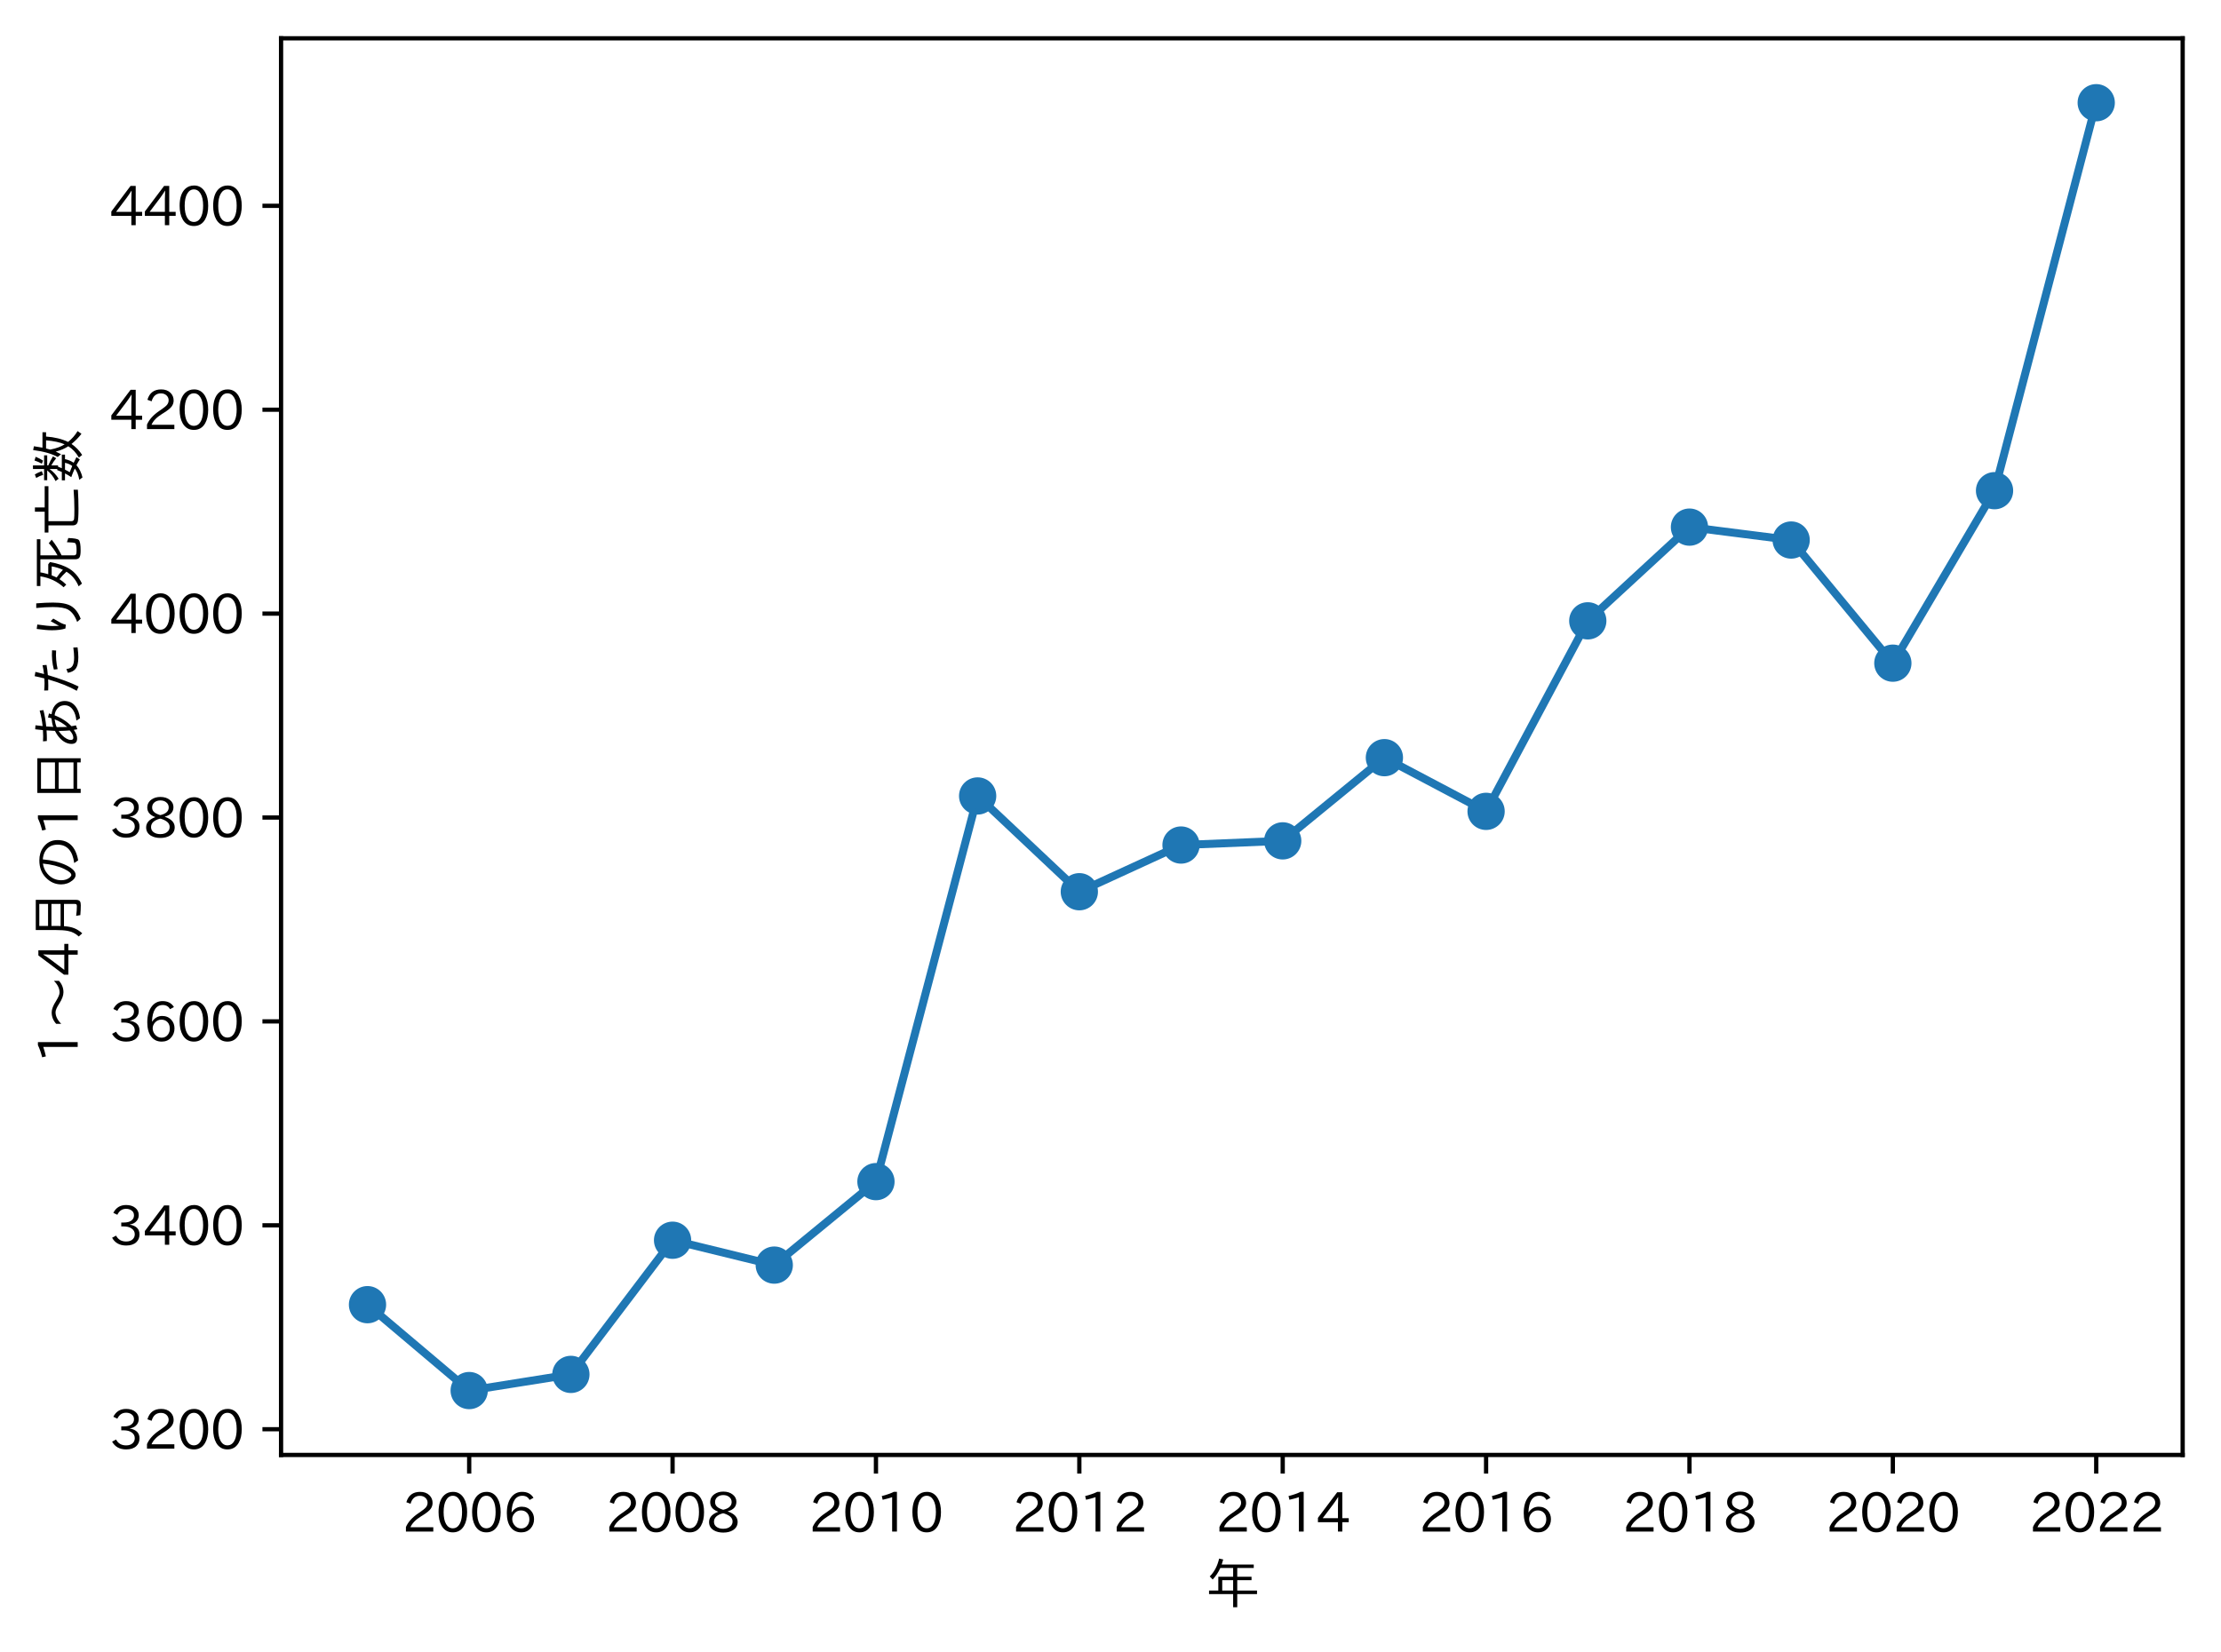 <?xml version="1.0" encoding="utf-8" standalone="no"?>
<!DOCTYPE svg PUBLIC "-//W3C//DTD SVG 1.1//EN"
  "http://www.w3.org/Graphics/SVG/1.1/DTD/svg11.dtd">
<svg xmlns:xlink="http://www.w3.org/1999/xlink" width="417.104pt" height="310.293pt" viewBox="0 0 417.104 310.293" xmlns="http://www.w3.org/2000/svg" version="1.1">
 <defs>
  <style type="text/css">*{stroke-linejoin: round; stroke-linecap: butt}</style>
 </defs>
 <g id="figure_1">
  <g id="patch_1">
   <path d="M 0 310.293 
L 417.104 310.293 
L 417.104 0 
L 0 0 
z
" style="fill: #ffffff"/>
  </g>
  <g id="axes_1">
   <g id="patch_2">
    <path d="M 52.784 273.312 
L 409.904 273.312 
L 409.904 7.2 
L 52.784 7.2 
z
" style="fill: #ffffff"/>
   </g>
   <g id="matplotlib.axis_1">
    <g id="xtick_1">
     <g id="line2d_1">
      <defs>
       <path id="m9cd125e8ad" d="M 0 0 
L 0 3.5 
" style="stroke: #000000; stroke-width: 0.8"/>
      </defs>
      <g>
       <use xlink:href="#m9cd125e8ad" x="88.114" y="273.312" style="stroke: #000000; stroke-width: 0.8"/>
      </g>
     </g>
     <g id="text_1">
      <!-- 2006 -->
      <g transform="translate(75.518 287.803)scale(0.1 -0.1)">
       <defs>
        <path id="IPAexGothic-32" d="M 3659 63 
L 447 63 
L 447 594 
Q 825 1475 1894 2203 
L 2072 2322 
Q 2619 2697 2791 2906 
Q 2988 3153 2988 3444 
Q 2988 3772 2756 4003 
Q 2500 4259 2084 4259 
Q 1250 4259 991 3328 
L 497 3506 
Q 853 4725 2116 4725 
Q 2806 4725 3216 4316 
Q 3575 3947 3575 3425 
Q 3575 3038 3344 2722 
Q 3131 2416 2366 1938 
L 2231 1856 
Q 1256 1253 978 569 
L 3659 569 
L 3659 63 
z
" transform="scale(0.016)"/>
        <path id="IPAexGothic-30" d="M 2038 4725 
Q 2881 4725 3334 3944 
Q 3694 3325 3694 2344 
Q 3694 1372 3334 741 
Q 2888 -31 2016 -31 
Q 1147 -31 700 741 
Q 341 1372 341 2350 
Q 341 3713 1000 4334 
Q 1419 4725 2038 4725 
z
M 2016 4266 
Q 1516 4266 1228 3759 
Q 934 3247 934 2344 
Q 934 1456 1222 947 
Q 1513 447 2016 447 
Q 2619 447 2909 1153 
Q 3100 1622 3100 2375 
Q 3100 3256 2806 3759 
Q 2509 4266 2016 4266 
z
" transform="scale(0.016)"/>
        <path id="IPAexGothic-36" d="M 1056 2328 
Q 1509 2981 2234 2981 
Q 2906 2981 3316 2513 
Q 3675 2106 3675 1522 
Q 3675 884 3272 434 
Q 2853 -31 2178 -31 
Q 1375 -31 922 581 
Q 481 1178 481 2228 
Q 481 3425 1013 4109 
Q 1494 4725 2272 4725 
Q 3191 4725 3609 4025 
L 3150 3775 
Q 2894 4266 2300 4266 
Q 1119 4266 1031 2328 
L 1056 2328 
z
M 2141 2547 
Q 1684 2547 1384 2206 
Q 1116 1900 1116 1541 
Q 1116 1156 1353 844 
Q 1672 428 2159 428 
Q 2669 428 2941 844 
Q 3125 1128 3125 1503 
Q 3125 1944 2881 2228 
Q 2600 2547 2141 2547 
z
" transform="scale(0.016)"/>
       </defs>
       <use xlink:href="#IPAexGothic-32"/>
       <use xlink:href="#IPAexGothic-30" x="62.988"/>
       <use xlink:href="#IPAexGothic-30" x="125.977"/>
       <use xlink:href="#IPAexGothic-36" x="188.965"/>
      </g>
     </g>
    </g>
    <g id="xtick_2">
     <g id="line2d_2">
      <g>
       <use xlink:href="#m9cd125e8ad" x="126.309" y="273.312" style="stroke: #000000; stroke-width: 0.8"/>
      </g>
     </g>
     <g id="text_2">
      <!-- 2008 -->
      <g transform="translate(113.712 287.803)scale(0.1 -0.1)">
       <defs>
        <path id="IPAexGothic-38" d="M 2541 2425 
Q 3700 2031 3700 1197 
Q 3700 541 3100 197 
Q 2663 -56 2016 -56 
Q 1366 -56 928 197 
Q 347 531 347 1178 
Q 347 1988 1409 2381 
L 1409 2400 
Q 481 2734 481 3509 
Q 481 4100 981 4456 
Q 1406 4756 2019 4756 
Q 2703 4756 3131 4403 
Q 3553 4069 3553 3566 
Q 3553 2706 2541 2444 
L 2541 2425 
z
M 2022 2625 
Q 2997 2856 2997 3528 
Q 2997 3916 2675 4150 
Q 2413 4347 2016 4347 
Q 1606 4347 1331 4128 
Q 1050 3897 1050 3522 
Q 1050 3150 1350 2925 
Q 1494 2809 1722 2722 
Q 1984 2616 2022 2625 
z
M 1978 2209 
Q 922 1931 922 1216 
Q 922 775 1313 556 
Q 1606 391 2009 391 
Q 2575 391 2881 697 
Q 3106 922 3106 1250 
Q 3106 1594 2794 1850 
Q 2609 1994 2350 2100 
Q 2047 2222 1978 2209 
z
" transform="scale(0.016)"/>
       </defs>
       <use xlink:href="#IPAexGothic-32"/>
       <use xlink:href="#IPAexGothic-30" x="62.988"/>
       <use xlink:href="#IPAexGothic-30" x="125.977"/>
       <use xlink:href="#IPAexGothic-38" x="188.965"/>
      </g>
     </g>
    </g>
    <g id="xtick_3">
     <g id="line2d_3">
      <g>
       <use xlink:href="#m9cd125e8ad" x="164.504" y="273.312" style="stroke: #000000; stroke-width: 0.8"/>
      </g>
     </g>
     <g id="text_3">
      <!-- 2010 -->
      <g transform="translate(151.907 287.803)scale(0.1 -0.1)">
       <defs>
        <path id="IPAexGothic-31" d="M 2463 63 
L 1900 63 
L 1900 4103 
Q 1372 3922 788 3797 
L 684 4231 
Q 1519 4441 2106 4731 
L 2463 4731 
L 2463 63 
z
" transform="scale(0.016)"/>
       </defs>
       <use xlink:href="#IPAexGothic-32"/>
       <use xlink:href="#IPAexGothic-30" x="62.988"/>
       <use xlink:href="#IPAexGothic-31" x="125.977"/>
       <use xlink:href="#IPAexGothic-30" x="188.965"/>
      </g>
     </g>
    </g>
    <g id="xtick_4">
     <g id="line2d_4">
      <g>
       <use xlink:href="#m9cd125e8ad" x="202.698" y="273.312" style="stroke: #000000; stroke-width: 0.8"/>
      </g>
     </g>
     <g id="text_4">
      <!-- 2012 -->
      <g transform="translate(190.102 287.803)scale(0.1 -0.1)">
       <use xlink:href="#IPAexGothic-32"/>
       <use xlink:href="#IPAexGothic-30" x="62.988"/>
       <use xlink:href="#IPAexGothic-31" x="125.977"/>
       <use xlink:href="#IPAexGothic-32" x="188.965"/>
      </g>
     </g>
    </g>
    <g id="xtick_5">
     <g id="line2d_5">
      <g>
       <use xlink:href="#m9cd125e8ad" x="240.893" y="273.312" style="stroke: #000000; stroke-width: 0.8"/>
      </g>
     </g>
     <g id="text_5">
      <!-- 2014 -->
      <g transform="translate(228.296 287.803)scale(0.1 -0.1)">
       <defs>
        <path id="IPAexGothic-34" d="M 3813 1159 
L 3059 1159 
L 3059 63 
L 2547 63 
L 2547 1159 
L 197 1159 
L 197 1672 
L 2456 4678 
L 3059 4678 
L 3059 1634 
L 3813 1634 
L 3813 1159 
z
M 2578 4109 
L 2559 4109 
Q 2278 3656 2003 3284 
L 759 1634 
L 2547 1634 
L 2547 3144 
Q 2547 3481 2578 4109 
z
" transform="scale(0.016)"/>
       </defs>
       <use xlink:href="#IPAexGothic-32"/>
       <use xlink:href="#IPAexGothic-30" x="62.988"/>
       <use xlink:href="#IPAexGothic-31" x="125.977"/>
       <use xlink:href="#IPAexGothic-34" x="188.965"/>
      </g>
     </g>
    </g>
    <g id="xtick_6">
     <g id="line2d_6">
      <g>
       <use xlink:href="#m9cd125e8ad" x="279.088" y="273.312" style="stroke: #000000; stroke-width: 0.8"/>
      </g>
     </g>
     <g id="text_6">
      <!-- 2016 -->
      <g transform="translate(266.491 287.803)scale(0.1 -0.1)">
       <use xlink:href="#IPAexGothic-32"/>
       <use xlink:href="#IPAexGothic-30" x="62.988"/>
       <use xlink:href="#IPAexGothic-31" x="125.977"/>
       <use xlink:href="#IPAexGothic-36" x="188.965"/>
      </g>
     </g>
    </g>
    <g id="xtick_7">
     <g id="line2d_7">
      <g>
       <use xlink:href="#m9cd125e8ad" x="317.282" y="273.312" style="stroke: #000000; stroke-width: 0.8"/>
      </g>
     </g>
     <g id="text_7">
      <!-- 2018 -->
      <g transform="translate(304.685 287.803)scale(0.1 -0.1)">
       <use xlink:href="#IPAexGothic-32"/>
       <use xlink:href="#IPAexGothic-30" x="62.988"/>
       <use xlink:href="#IPAexGothic-31" x="125.977"/>
       <use xlink:href="#IPAexGothic-38" x="188.965"/>
      </g>
     </g>
    </g>
    <g id="xtick_8">
     <g id="line2d_8">
      <g>
       <use xlink:href="#m9cd125e8ad" x="355.477" y="273.312" style="stroke: #000000; stroke-width: 0.8"/>
      </g>
     </g>
     <g id="text_8">
      <!-- 2020 -->
      <g transform="translate(342.88 287.803)scale(0.1 -0.1)">
       <use xlink:href="#IPAexGothic-32"/>
       <use xlink:href="#IPAexGothic-30" x="62.988"/>
       <use xlink:href="#IPAexGothic-32" x="125.977"/>
       <use xlink:href="#IPAexGothic-30" x="188.965"/>
      </g>
     </g>
    </g>
    <g id="xtick_9">
     <g id="line2d_9">
      <g>
       <use xlink:href="#m9cd125e8ad" x="393.672" y="273.312" style="stroke: #000000; stroke-width: 0.8"/>
      </g>
     </g>
     <g id="text_9">
      <!-- 2022 -->
      <g transform="translate(381.075 287.803)scale(0.1 -0.1)">
       <use xlink:href="#IPAexGothic-32"/>
       <use xlink:href="#IPAexGothic-30" x="62.988"/>
       <use xlink:href="#IPAexGothic-32" x="125.977"/>
       <use xlink:href="#IPAexGothic-32" x="188.965"/>
      </g>
     </g>
    </g>
    <g id="text_10">
     <!-- 年 -->
     <g transform="translate(226.344 301.193)scale(0.1 -0.1)">
      <defs>
       <path id="IPAexGothic-5e74" d="M 1772 4159 
Q 1444 3422 875 2803 
L 528 3166 
Q 1322 3941 1631 5259 
L 2109 5156 
Q 1994 4759 1931 4563 
L 5694 4563 
L 5694 4159 
L 3756 4159 
L 3756 3128 
L 5434 3128 
L 5434 2725 
L 3756 2725 
L 3756 1509 
L 6078 1509 
L 6078 1094 
L 3756 1094 
L 3756 -450 
L 3275 -450 
L 3275 1094 
L 447 1094 
L 447 1509 
L 1534 1509 
L 1534 3128 
L 3275 3128 
L 3275 4159 
L 1772 4159 
z
M 3275 2725 
L 1994 2725 
L 1994 1509 
L 3275 1509 
L 3275 2725 
z
" transform="scale(0.016)"/>
      </defs>
      <use xlink:href="#IPAexGothic-5e74"/>
     </g>
    </g>
   </g>
   <g id="matplotlib.axis_2">
    <g id="ytick_1">
     <g id="line2d_10">
      <defs>
       <path id="m0894890e89" d="M 0 0 
L -3.5 0 
" style="stroke: #000000; stroke-width: 0.8"/>
      </defs>
      <g>
       <use xlink:href="#m0894890e89" x="52.784" y="268.476" style="stroke: #000000; stroke-width: 0.8"/>
      </g>
     </g>
     <g id="text_11">
      <!-- 3200 -->
      <g transform="translate(20.591 272.221)scale(0.1 -0.1)">
       <defs>
        <path id="IPAexGothic-33" d="M 2381 2419 
Q 3506 2216 3506 1278 
Q 3506 716 3128 356 
Q 2709 -31 1944 -31 
Q 797 -31 288 881 
L 756 1131 
Q 1109 441 1938 441 
Q 2425 441 2694 691 
Q 2950 928 2950 1291 
Q 2950 1719 2566 1978 
Q 2216 2213 1644 2213 
L 1363 2213 
L 1363 2669 
L 1656 2669 
Q 2231 2669 2534 2888 
Q 2859 3119 2859 3509 
Q 2859 3934 2494 4138 
Q 2259 4278 1931 4278 
Q 1238 4278 903 3578 
L 434 3803 
Q 897 4725 1938 4725 
Q 2597 4725 3006 4394 
Q 3416 4069 3416 3534 
Q 3416 3028 3019 2706 
Q 2763 2500 2381 2444 
L 2381 2419 
z
" transform="scale(0.016)"/>
       </defs>
       <use xlink:href="#IPAexGothic-33"/>
       <use xlink:href="#IPAexGothic-32" x="62.988"/>
       <use xlink:href="#IPAexGothic-30" x="125.977"/>
       <use xlink:href="#IPAexGothic-30" x="188.965"/>
      </g>
     </g>
    </g>
    <g id="ytick_2">
     <g id="line2d_11">
      <g>
       <use xlink:href="#m0894890e89" x="52.784" y="230.173" style="stroke: #000000; stroke-width: 0.8"/>
      </g>
     </g>
     <g id="text_12">
      <!-- 3400 -->
      <g transform="translate(20.591 233.919)scale(0.1 -0.1)">
       <use xlink:href="#IPAexGothic-33"/>
       <use xlink:href="#IPAexGothic-34" x="62.988"/>
       <use xlink:href="#IPAexGothic-30" x="125.977"/>
       <use xlink:href="#IPAexGothic-30" x="188.965"/>
      </g>
     </g>
    </g>
    <g id="ytick_3">
     <g id="line2d_12">
      <g>
       <use xlink:href="#m0894890e89" x="52.784" y="191.871" style="stroke: #000000; stroke-width: 0.8"/>
      </g>
     </g>
     <g id="text_13">
      <!-- 3600 -->
      <g transform="translate(20.591 195.616)scale(0.1 -0.1)">
       <use xlink:href="#IPAexGothic-33"/>
       <use xlink:href="#IPAexGothic-36" x="62.988"/>
       <use xlink:href="#IPAexGothic-30" x="125.977"/>
       <use xlink:href="#IPAexGothic-30" x="188.965"/>
      </g>
     </g>
    </g>
    <g id="ytick_4">
     <g id="line2d_13">
      <g>
       <use xlink:href="#m0894890e89" x="52.784" y="153.569" style="stroke: #000000; stroke-width: 0.8"/>
      </g>
     </g>
     <g id="text_14">
      <!-- 3800 -->
      <g transform="translate(20.591 157.314)scale(0.1 -0.1)">
       <use xlink:href="#IPAexGothic-33"/>
       <use xlink:href="#IPAexGothic-38" x="62.988"/>
       <use xlink:href="#IPAexGothic-30" x="125.977"/>
       <use xlink:href="#IPAexGothic-30" x="188.965"/>
      </g>
     </g>
    </g>
    <g id="ytick_5">
     <g id="line2d_14">
      <g>
       <use xlink:href="#m0894890e89" x="52.784" y="115.266" style="stroke: #000000; stroke-width: 0.8"/>
      </g>
     </g>
     <g id="text_15">
      <!-- 4000 -->
      <g transform="translate(20.591 119.011)scale(0.1 -0.1)">
       <use xlink:href="#IPAexGothic-34"/>
       <use xlink:href="#IPAexGothic-30" x="62.988"/>
       <use xlink:href="#IPAexGothic-30" x="125.977"/>
       <use xlink:href="#IPAexGothic-30" x="188.965"/>
      </g>
     </g>
    </g>
    <g id="ytick_6">
     <g id="line2d_15">
      <g>
       <use xlink:href="#m0894890e89" x="52.784" y="76.964" style="stroke: #000000; stroke-width: 0.8"/>
      </g>
     </g>
     <g id="text_16">
      <!-- 4200 -->
      <g transform="translate(20.591 80.709)scale(0.1 -0.1)">
       <use xlink:href="#IPAexGothic-34"/>
       <use xlink:href="#IPAexGothic-32" x="62.988"/>
       <use xlink:href="#IPAexGothic-30" x="125.977"/>
       <use xlink:href="#IPAexGothic-30" x="188.965"/>
      </g>
     </g>
    </g>
    <g id="ytick_7">
     <g id="line2d_16">
      <g>
       <use xlink:href="#m0894890e89" x="52.784" y="38.661" style="stroke: #000000; stroke-width: 0.8"/>
      </g>
     </g>
     <g id="text_17">
      <!-- 4400 -->
      <g transform="translate(20.591 42.406)scale(0.1 -0.1)">
       <use xlink:href="#IPAexGothic-34"/>
       <use xlink:href="#IPAexGothic-34" x="62.988"/>
       <use xlink:href="#IPAexGothic-30" x="125.977"/>
       <use xlink:href="#IPAexGothic-30" x="188.965"/>
      </g>
     </g>
    </g>
    <g id="text_18">
     <!-- 1〜4月の1日あたり死亡数 -->
     <g transform="translate(14.691 199.704)rotate(-90)scale(0.1 -0.1)">
      <defs>
       <path id="IPAexGothic-301c" d="M 678 2591 
Q 1259 3116 2022 3116 
Q 2559 3116 3359 2603 
Q 4019 2188 4353 2188 
Q 5056 2188 5722 2853 
L 5722 2259 
Q 5141 1734 4378 1734 
Q 3806 1734 3041 2234 
Q 2381 2663 2041 2663 
Q 1344 2663 678 1997 
L 678 2591 
z
" transform="scale(0.016)"/>
       <path id="IPAexGothic-6708" d="M 5044 4984 
L 5044 256 
Q 5044 -78 4869 -203 
Q 4734 -300 4403 -300 
Q 3894 -300 3253 -247 
L 3169 244 
Q 3750 159 4294 159 
Q 4503 159 4547 263 
Q 4569 313 4569 438 
L 4569 1672 
L 1953 1672 
Q 1906 956 1716 475 
Q 1538 6 1116 -472 
L 744 -63 
Q 1259 475 1403 1244 
Q 1500 1772 1500 2650 
L 1500 4984 
L 5044 4984 
z
M 1981 4569 
L 1981 3541 
L 4569 3541 
L 4569 4569 
L 1981 4569 
z
M 1981 3144 
L 1981 2556 
Q 1981 2288 1975 2147 
L 1975 2069 
L 4569 2069 
L 4569 3144 
L 1981 3144 
z
" transform="scale(0.016)"/>
       <path id="IPAexGothic-306e" d="M 3119 469 
Q 5275 766 5275 2425 
Q 5275 3453 4413 3925 
Q 4041 4116 3547 4159 
Q 3394 2525 2850 1400 
Q 2322 306 1722 306 
Q 1384 306 1084 666 
Q 609 1244 609 2003 
Q 609 3025 1397 3794 
Q 2184 4563 3431 4563 
Q 4306 4563 4928 4122 
Q 5813 3506 5813 2425 
Q 5813 438 3431 6 
L 3119 469 
z
M 3053 4147 
Q 2378 4044 1891 3641 
Q 1097 2981 1097 1991 
Q 1097 1366 1434 978 
Q 1581 813 1719 813 
Q 2022 813 2416 1625 
Q 2909 2638 3053 4147 
z
" transform="scale(0.016)"/>
       <path id="IPAexGothic-65e5" d="M 5231 4800 
L 5231 -288 
L 4744 -288 
L 4744 128 
L 1647 128 
L 1647 -288 
L 1159 -288 
L 1159 4800 
L 5231 4800 
z
M 1647 4372 
L 1647 2731 
L 4744 2731 
L 4744 4372 
L 1647 4372 
z
M 1647 2297 
L 1647 556 
L 4744 556 
L 4744 2297 
L 1647 2297 
z
" transform="scale(0.016)"/>
       <path id="IPAexGothic-3042" d="M 966 4134 
Q 1228 4116 1550 4116 
Q 1934 4116 2284 4141 
Q 2297 4247 2319 4453 
Q 2369 4872 2381 5050 
L 2853 5019 
Q 2794 4547 2759 4178 
Q 3672 4275 4581 4525 
L 4634 4084 
Q 3750 3863 2713 3756 
Q 2675 3378 2663 2931 
Q 3088 3084 3669 3138 
Q 3738 3325 3763 3547 
L 4238 3438 
Q 4188 3219 4153 3128 
Q 4797 3041 5166 2741 
Q 5703 2297 5703 1581 
Q 5703 794 5056 300 
Q 4559 -84 3681 -213 
L 3406 213 
Q 4169 297 4622 594 
Q 5203 969 5203 1588 
Q 5203 2216 4672 2553 
Q 4413 2725 4025 2772 
Q 3550 1556 2747 800 
Q 2766 584 2847 275 
L 2388 103 
Q 2369 191 2316 525 
Q 1756 128 1300 128 
Q 666 128 666 794 
Q 666 1244 950 1691 
Q 1216 2100 1678 2425 
Q 1834 2541 2194 2731 
Q 2206 3159 2253 3719 
Q 1772 3681 1338 3681 
Q 1106 3681 1006 3688 
L 966 4134 
z
M 2188 2291 
Q 1966 2169 1703 1913 
Q 1431 1650 1272 1353 
Q 1144 1109 1134 922 
Q 1119 575 1384 575 
Q 1788 575 2247 997 
Q 2197 1497 2188 2291 
z
M 3553 2772 
Q 3038 2700 2638 2534 
Q 2638 1734 2663 1300 
Q 3231 1931 3553 2772 
z
" transform="scale(0.016)"/>
       <path id="IPAexGothic-305f" d="M 684 3994 
Q 1138 3953 1556 3953 
Q 1797 3953 2106 3975 
Q 2266 4594 2369 5113 
L 2875 5025 
Q 2806 4731 2619 4013 
Q 3209 4084 3656 4191 
L 3688 3719 
Q 3109 3613 2497 3566 
Q 1822 1294 1153 -44 
L 653 172 
Q 1406 1500 1991 3531 
Q 1634 3513 1256 3513 
Q 1106 3513 697 3525 
L 684 3994 
z
M 5753 78 
Q 5059 -13 4597 -13 
Q 3619 -13 3206 334 
Q 2866 625 2766 1222 
L 3213 1388 
Q 3247 1069 3347 903 
Q 3425 775 3578 672 
Q 3866 481 4556 481 
Q 5009 481 5728 575 
L 5753 78 
z
M 3144 2859 
Q 4216 3147 5409 3072 
L 5381 2597 
L 5356 2597 
Q 4263 2663 3194 2419 
L 3144 2859 
z
" transform="scale(0.016)"/>
       <path id="IPAexGothic-308a" d="M 2878 2925 
Q 2503 2294 2372 2041 
Q 2222 1750 2163 1459 
L 1716 1503 
Q 1509 2131 1509 3091 
Q 1509 3744 1663 4872 
L 2181 4806 
Q 2003 3541 2003 3016 
Q 2003 2613 2028 2259 
Q 2109 2413 2313 2766 
Q 2484 3063 2578 3238 
L 2878 2925 
z
M 2488 128 
Q 3534 503 3928 1184 
Q 4234 1713 4234 2975 
Q 4234 3872 4122 4928 
L 4666 4928 
Q 4759 3794 4759 2975 
Q 4759 1516 4356 844 
Q 3913 103 2853 -288 
L 2488 128 
z
" transform="scale(0.016)"/>
       <path id="IPAexGothic-6b7b" d="M 2134 1381 
Q 1691 1863 1256 2200 
Q 997 1788 616 1406 
L 309 1713 
Q 1325 2825 1584 4403 
L 1591 4441 
L 456 4441 
L 456 4856 
L 5947 4856 
L 5947 4441 
L 4053 4441 
L 4053 2431 
Q 4888 2881 5478 3456 
L 5894 3116 
Q 5109 2469 4053 1950 
L 4053 516 
Q 4053 275 4238 225 
Q 4378 194 4684 194 
Q 5428 194 5506 397 
Q 5575 591 5594 1325 
L 6088 1163 
Q 6050 141 5869 -56 
Q 5666 -281 4628 -281 
Q 4063 -281 3841 -166 
Q 3594 -41 3594 356 
L 3594 4441 
L 2050 4441 
Q 2041 4400 2031 4300 
Q 1978 4000 1838 3519 
L 3003 3519 
L 3266 3322 
Q 3028 1938 2472 1028 
Q 1906 119 738 -438 
L 419 -47 
Q 1541 413 2134 1381 
z
M 2356 1797 
Q 2647 2425 2759 3116 
L 1703 3116 
Q 1603 2844 1450 2534 
Q 1966 2188 2356 1797 
z
" transform="scale(0.016)"/>
       <path id="IPAexGothic-4ea1" d="M 1813 3497 
L 1813 819 
Q 1813 538 2056 488 
Q 2269 450 3194 450 
Q 4369 450 5506 544 
L 5506 38 
Q 4391 -31 3259 -31 
Q 2013 -31 1697 72 
Q 1319 197 1319 647 
L 1319 3497 
L 481 3497 
L 481 3938 
L 2925 3938 
L 2925 5084 
L 3431 5084 
L 3431 3938 
L 5922 3938 
L 5922 3497 
L 1813 3497 
z
" transform="scale(0.016)"/>
       <path id="IPAexGothic-6570" d="M 2847 1553 
Q 2741 1006 2425 534 
Q 2625 441 3091 203 
L 2809 -188 
Q 2541 0 2144 209 
Q 1569 -291 703 -500 
L 422 -125 
Q 1263 19 1747 406 
Q 1222 650 734 816 
Q 975 1172 1147 1503 
L 1172 1553 
L 359 1553 
L 359 1925 
L 1344 1925 
Q 1406 2066 1569 2475 
L 1691 2450 
L 1691 3372 
Q 1250 2738 550 2303 
L 275 2663 
Q 1019 3013 1528 3641 
L 378 3641 
L 378 4006 
L 1691 4006 
L 1691 5313 
L 2113 5313 
L 2113 4006 
L 3297 4006 
L 3297 3641 
L 2113 3641 
L 2113 3513 
Q 2659 3291 3175 2963 
L 2956 2584 
Q 2553 2922 2113 3159 
L 2113 2372 
L 1966 2372 
Q 1928 2288 1872 2141 
Q 1806 1975 1784 1925 
L 3378 1925 
L 3378 1553 
L 2847 1553 
z
M 2419 1553 
L 1613 1553 
Q 1478 1269 1313 997 
Q 1559 909 2047 703 
Q 2313 1047 2419 1553 
z
M 4363 1163 
Q 3953 1781 3738 2638 
Q 3575 2281 3428 2016 
L 3103 2406 
Q 3675 3444 3916 5291 
L 4363 5200 
Q 4284 4666 4197 4197 
L 6009 4197 
L 6009 3775 
L 5503 3775 
Q 5397 2275 4869 1191 
Q 5419 503 6144 75 
L 5822 -378 
Q 5188 106 4631 788 
Q 4113 34 3341 -463 
L 3031 -78 
Q 3888 406 4363 1163 
z
M 4588 1594 
Q 4938 2388 5059 3775 
L 4100 3775 
Q 4041 3519 3972 3288 
Q 3981 3250 3991 3194 
Q 4175 2256 4588 1594 
z
M 1003 4116 
Q 878 4544 638 4934 
L 1053 5094 
Q 1247 4788 1438 4269 
L 1003 4116 
z
M 2316 4269 
Q 2550 4688 2688 5131 
L 3128 4997 
Q 2966 4588 2675 4128 
L 2316 4269 
z
" transform="scale(0.016)"/>
      </defs>
      <use xlink:href="#IPAexGothic-31"/>
      <use xlink:href="#IPAexGothic-301c" x="62.988"/>
      <use xlink:href="#IPAexGothic-34" x="162.988"/>
      <use xlink:href="#IPAexGothic-6708" x="225.977"/>
      <use xlink:href="#IPAexGothic-306e" x="325.977"/>
      <use xlink:href="#IPAexGothic-31" x="425.977"/>
      <use xlink:href="#IPAexGothic-65e5" x="488.965"/>
      <use xlink:href="#IPAexGothic-3042" x="588.965"/>
      <use xlink:href="#IPAexGothic-305f" x="688.965"/>
      <use xlink:href="#IPAexGothic-308a" x="788.965"/>
      <use xlink:href="#IPAexGothic-6b7b" x="888.965"/>
      <use xlink:href="#IPAexGothic-4ea1" x="988.965"/>
      <use xlink:href="#IPAexGothic-6570" x="1088.965"/>
     </g>
    </g>
   </g>
   <g id="line2d_17">
    <path d="M 69.017 245.081 
L 88.114 261.216 
L 107.212 258.179 
L 126.309 232.975 
L 145.406 237.647 
L 164.504 221.966 
L 183.601 149.52 
L 202.698 167.509 
L 221.796 158.739 
L 240.893 157.954 
L 259.99 142.327 
L 279.088 152.412 
L 298.185 116.624 
L 317.282 99.019 
L 336.38 101.445 
L 355.477 124.574 
L 374.574 92.173 
L 393.672 19.296 
" clip-path="url(#p1d8bf7776c)" style="fill: none; stroke: #1f77b4; stroke-width: 1.5; stroke-linecap: square"/>
    <defs>
     <path id="m13d44555f1" d="M 0 3 
C 0.796 3 1.559 2.684 2.121 2.121 
C 2.684 1.559 3 0.796 3 0 
C 3 -0.796 2.684 -1.559 2.121 -2.121 
C 1.559 -2.684 0.796 -3 0 -3 
C -0.796 -3 -1.559 -2.684 -2.121 -2.121 
C -2.684 -1.559 -3 -0.796 -3 0 
C -3 0.796 -2.684 1.559 -2.121 2.121 
C -1.559 2.684 -0.796 3 0 3 
z
" style="stroke: #1f77b4"/>
    </defs>
    <g clip-path="url(#p1d8bf7776c)">
     <use xlink:href="#m13d44555f1" x="69.017" y="245.081" style="fill: #1f77b4; stroke: #1f77b4"/>
     <use xlink:href="#m13d44555f1" x="88.114" y="261.216" style="fill: #1f77b4; stroke: #1f77b4"/>
     <use xlink:href="#m13d44555f1" x="107.212" y="258.179" style="fill: #1f77b4; stroke: #1f77b4"/>
     <use xlink:href="#m13d44555f1" x="126.309" y="232.975" style="fill: #1f77b4; stroke: #1f77b4"/>
     <use xlink:href="#m13d44555f1" x="145.406" y="237.647" style="fill: #1f77b4; stroke: #1f77b4"/>
     <use xlink:href="#m13d44555f1" x="164.504" y="221.966" style="fill: #1f77b4; stroke: #1f77b4"/>
     <use xlink:href="#m13d44555f1" x="183.601" y="149.52" style="fill: #1f77b4; stroke: #1f77b4"/>
     <use xlink:href="#m13d44555f1" x="202.698" y="167.509" style="fill: #1f77b4; stroke: #1f77b4"/>
     <use xlink:href="#m13d44555f1" x="221.796" y="158.739" style="fill: #1f77b4; stroke: #1f77b4"/>
     <use xlink:href="#m13d44555f1" x="240.893" y="157.954" style="fill: #1f77b4; stroke: #1f77b4"/>
     <use xlink:href="#m13d44555f1" x="259.99" y="142.327" style="fill: #1f77b4; stroke: #1f77b4"/>
     <use xlink:href="#m13d44555f1" x="279.088" y="152.412" style="fill: #1f77b4; stroke: #1f77b4"/>
     <use xlink:href="#m13d44555f1" x="298.185" y="116.624" style="fill: #1f77b4; stroke: #1f77b4"/>
     <use xlink:href="#m13d44555f1" x="317.282" y="99.019" style="fill: #1f77b4; stroke: #1f77b4"/>
     <use xlink:href="#m13d44555f1" x="336.38" y="101.445" style="fill: #1f77b4; stroke: #1f77b4"/>
     <use xlink:href="#m13d44555f1" x="355.477" y="124.574" style="fill: #1f77b4; stroke: #1f77b4"/>
     <use xlink:href="#m13d44555f1" x="374.574" y="92.173" style="fill: #1f77b4; stroke: #1f77b4"/>
     <use xlink:href="#m13d44555f1" x="393.672" y="19.296" style="fill: #1f77b4; stroke: #1f77b4"/>
    </g>
   </g>
   <g id="patch_3">
    <path d="M 52.784 273.312 
L 52.784 7.2 
" style="fill: none; stroke: #000000; stroke-width: 0.8; stroke-linejoin: miter; stroke-linecap: square"/>
   </g>
   <g id="patch_4">
    <path d="M 409.904 273.312 
L 409.904 7.2 
" style="fill: none; stroke: #000000; stroke-width: 0.8; stroke-linejoin: miter; stroke-linecap: square"/>
   </g>
   <g id="patch_5">
    <path d="M 52.784 273.312 
L 409.904 273.312 
" style="fill: none; stroke: #000000; stroke-width: 0.8; stroke-linejoin: miter; stroke-linecap: square"/>
   </g>
   <g id="patch_6">
    <path d="M 52.784 7.2 
L 409.904 7.2 
" style="fill: none; stroke: #000000; stroke-width: 0.8; stroke-linejoin: miter; stroke-linecap: square"/>
   </g>
  </g>
 </g>
 <defs>
  <clipPath id="p1d8bf7776c">
   <rect x="52.784" y="7.2" width="357.12" height="266.112"/>
  </clipPath>
 </defs>
</svg>
